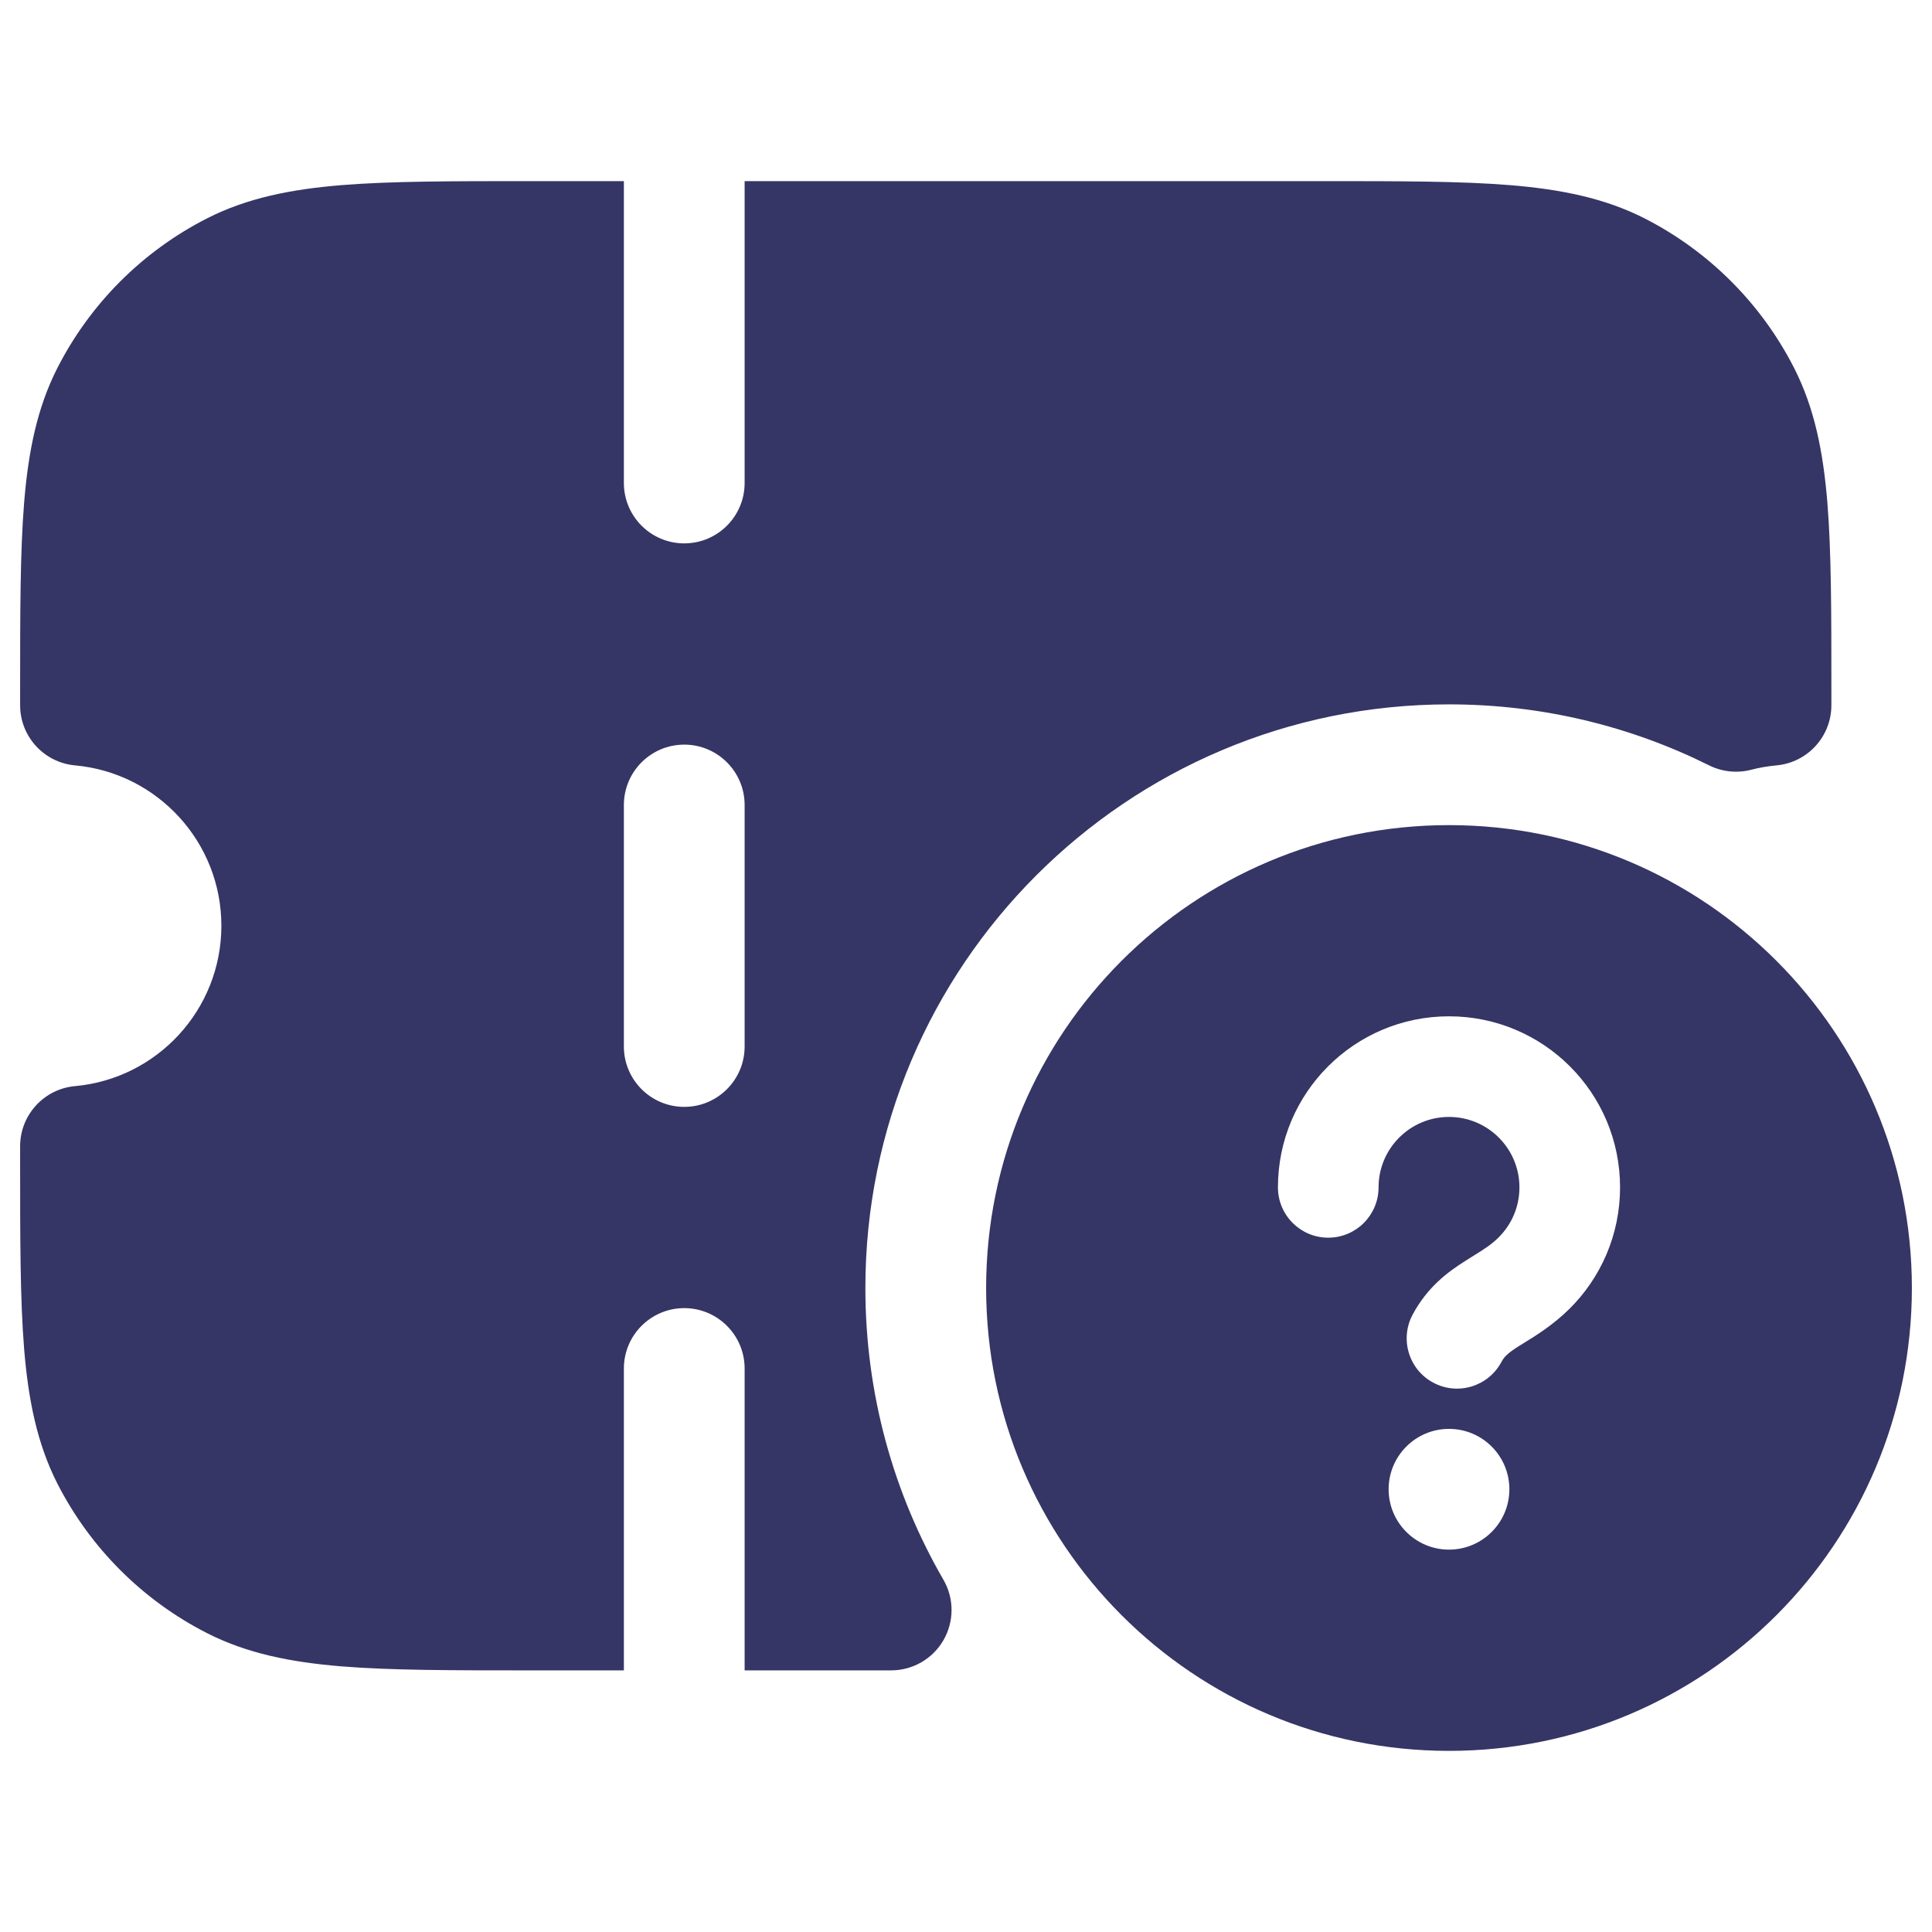 <svg width="24" height="24" viewBox="0 0 24 24" fill="none" xmlns="http://www.w3.org/2000/svg">
<path fill-rule="evenodd" clip-rule="evenodd" d="M7.75 2.25H6.567C5.615 2.25 4.854 2.25 4.24 2.3C3.61 2.352 3.068 2.46 2.571 2.713C1.771 3.121 1.121 3.771 0.713 4.571C0.46 5.068 0.352 5.61 0.3 6.24C0.25 6.854 0.25 7.615 0.25 8.567V8.761C0.25 9.149 0.546 9.473 0.933 9.508C1.951 9.6 2.75 10.457 2.75 11.5C2.75 12.543 1.951 13.4 0.933 13.492C0.546 13.527 0.25 13.851 0.25 14.239V14.433C0.25 15.385 0.25 16.146 0.3 16.76C0.352 17.39 0.46 17.932 0.713 18.43C1.121 19.229 1.771 19.879 2.571 20.287C3.068 20.54 3.61 20.648 4.24 20.7C4.854 20.75 5.615 20.75 6.567 20.75L7.75 20.75V17C7.75 16.586 8.086 16.25 8.5 16.25C8.914 16.25 9.25 16.586 9.25 17V20.75L11.07 20.75C11.338 20.75 11.586 20.607 11.72 20.375C11.854 20.142 11.854 19.857 11.72 19.625C11.103 18.559 10.75 17.322 10.75 16C10.75 11.996 13.996 8.75 18 8.75C19.162 8.75 20.258 9.023 21.23 9.507C21.391 9.588 21.576 9.607 21.751 9.563C21.853 9.536 21.959 9.518 22.067 9.508C22.454 9.473 22.75 9.149 22.75 8.761V8.567C22.75 7.615 22.75 6.854 22.7 6.24C22.648 5.61 22.54 5.068 22.287 4.571C21.879 3.771 21.229 3.121 20.43 2.713C19.932 2.46 19.39 2.352 18.76 2.3C18.146 2.25 17.385 2.25 16.433 2.25H9.25V6C9.25 6.414 8.914 6.75 8.5 6.75C8.086 6.75 7.75 6.414 7.75 6V2.25ZM8.5 9.25C8.914 9.25 9.25 9.586 9.25 10V13C9.25 13.414 8.914 13.75 8.5 13.75C8.086 13.75 7.75 13.414 7.75 13V10C7.75 9.586 8.086 9.25 8.5 9.25Z" fill="#353566"/>
<path fill-rule="evenodd" clip-rule="evenodd" d="M18 10.25C21.176 10.25 23.75 12.824 23.75 16C23.75 19.176 21.176 21.75 18 21.75C14.824 21.75 12.25 19.176 12.25 16C12.25 12.824 14.824 10.25 18 10.25ZM18 13.875C17.517 13.875 17.125 14.267 17.125 14.75C17.125 15.095 16.845 15.375 16.5 15.375C16.155 15.375 15.875 15.095 15.875 14.75C15.875 13.576 16.826 12.625 18 12.625C19.174 12.625 20.125 13.576 20.125 14.75C20.125 15.343 19.882 15.88 19.491 16.264C19.29 16.462 19.069 16.598 18.929 16.684C18.904 16.7 18.88 16.714 18.861 16.726C18.727 16.812 18.685 16.855 18.651 16.919C18.488 17.224 18.109 17.339 17.805 17.176C17.5 17.014 17.386 16.635 17.548 16.331C17.733 15.985 17.989 15.8 18.188 15.673C18.233 15.644 18.273 15.619 18.31 15.596C18.44 15.515 18.522 15.464 18.614 15.374C18.776 15.214 18.875 14.994 18.875 14.75C18.875 14.267 18.483 13.875 18 13.875ZM17.25 18.5C17.25 18.086 17.586 17.75 18 17.75C18.414 17.75 18.75 18.086 18.75 18.5C18.75 18.914 18.414 19.25 18 19.25C17.586 19.25 17.25 18.914 17.25 18.5Z" fill="#353566"/>
</svg>
